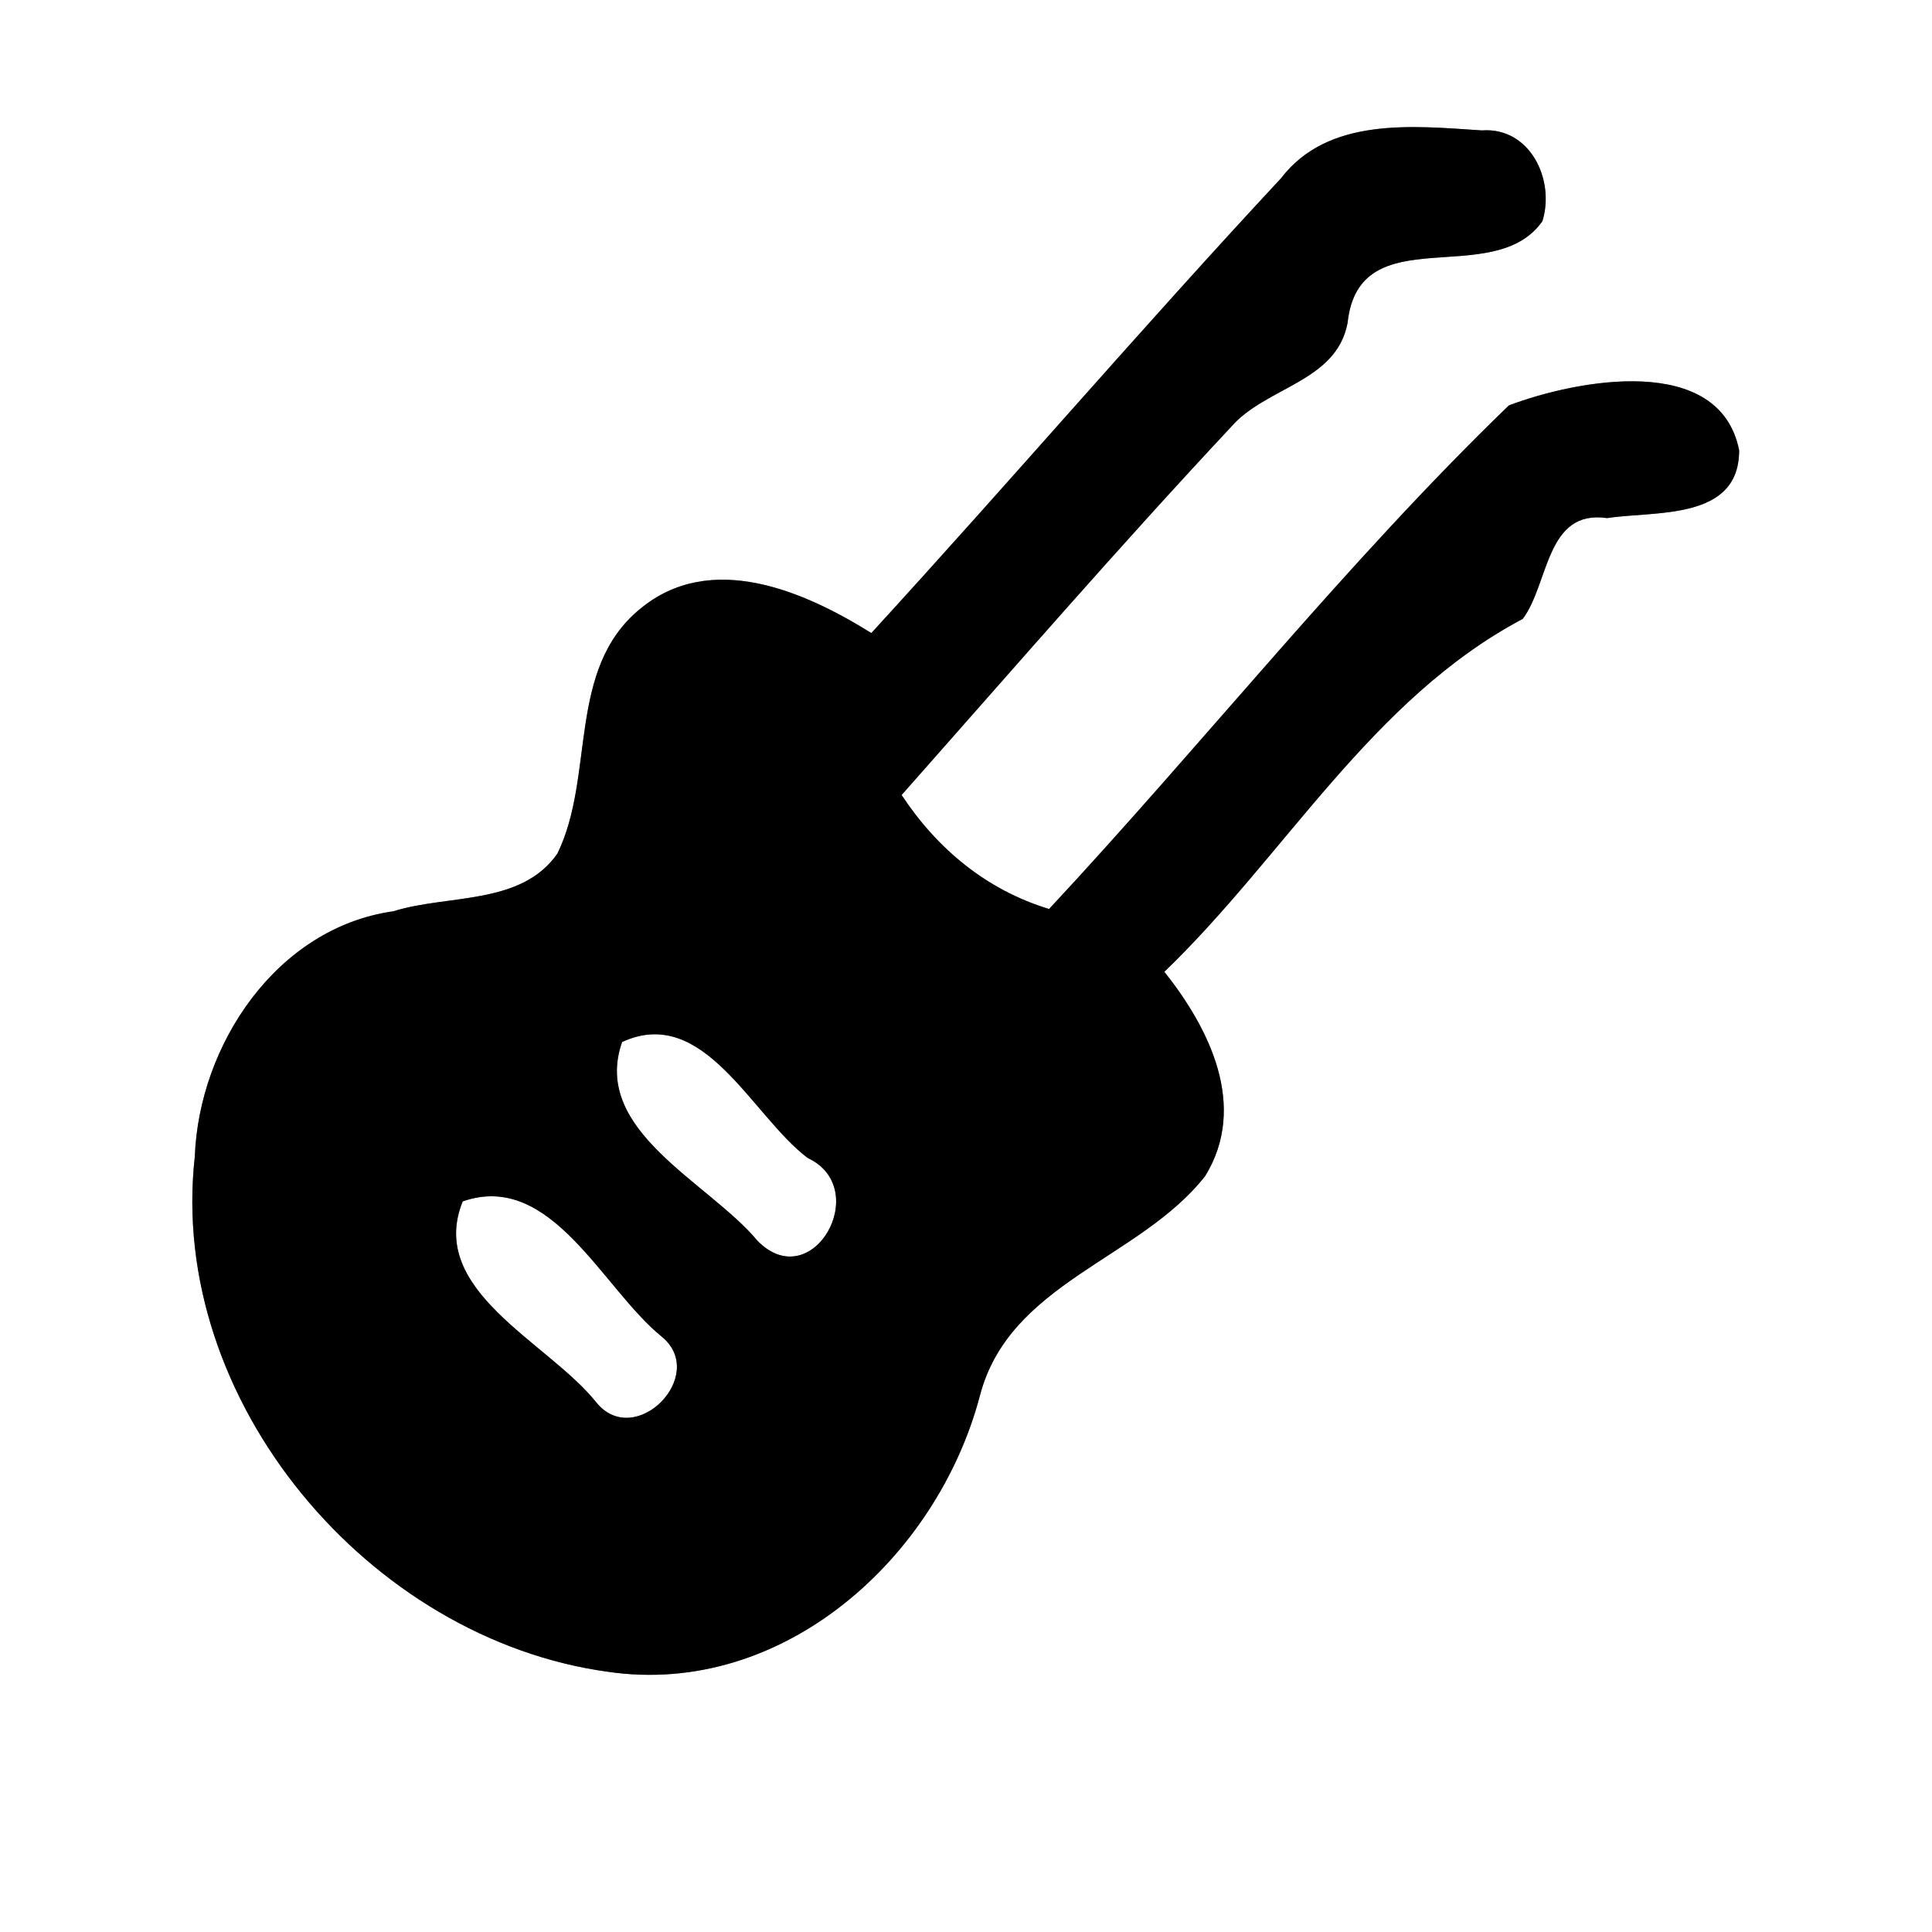 <?xml version="1.0" encoding="UTF-8" ?>
<!DOCTYPE svg PUBLIC "-//W3C//DTD SVG 1.1//EN" "http://www.w3.org/Graphics/SVG/1.1/DTD/svg11.dtd">
<svg width="60pt" height="60pt" viewBox="0 0 60 60" version="1.1" xmlns="http://www.w3.org/2000/svg">
<rect x="0" y="0" width="60" height="60" fill="#808080" stroke="none"/>
<g id="#ffffffff">
<path fill="#ffffff" opacity="1.00" d=" M 0.00 0.00 L 60.00 0.00 L 60.00 60.00 L 0.00 60.00 L 0.00 0.00 M 39.78 5.54 C 35.46 10.18 31.34 14.99 27.06 19.66 C 24.98 18.36 22.07 17.09 19.88 18.91 C 17.59 20.78 18.49 24.10 17.31 26.51 C 16.18 28.13 13.90 27.77 12.22 28.30 C 8.59 28.81 6.18 32.45 6.05 35.92 C 5.20 43.51 11.47 50.91 18.89 51.92 C 24.32 52.71 29.10 48.38 30.43 43.35 C 31.34 39.83 35.40 39.11 37.43 36.52 C 38.76 34.35 37.56 31.94 36.16 30.18 C 39.91 26.57 42.59 21.71 47.29 19.22 C 48.11 18.13 48.00 15.81 49.91 16.09 C 51.39 15.86 54.02 16.18 54.01 13.98 C 53.40 10.95 48.98 11.79 46.86 12.59 C 41.79 17.49 37.39 23.07 32.58 28.23 C 30.64 27.64 29.11 26.37 28.00 24.69 C 31.39 20.86 34.74 16.99 38.23 13.26 C 39.31 12.01 41.50 11.87 41.85 10.03 C 42.20 6.71 46.38 9.03 47.90 6.87 C 48.30 5.59 47.52 3.94 46.02 4.05 C 43.88 3.91 41.25 3.62 39.78 5.54 Z" />
<path fill="#ffffff" opacity="1.00" d=" M 19.32 32.36 C 21.86 31.19 23.33 34.63 25.08 35.96 C 27.12 36.91 25.23 40.26 23.53 38.54 C 22.01 36.71 18.35 35.12 19.32 32.36 Z" />
<path fill="#ffffff" opacity="1.00" d=" M 14.37 37.31 C 17.12 36.35 18.70 40.01 20.55 41.51 C 22.02 42.71 19.70 45.06 18.50 43.53 C 17.00 41.67 13.25 40.07 14.37 37.31 Z" />
</g>
<g id="#000000ff">
<path fill="#000000" opacity="1.00" d=" M 39.78 5.54 C 41.25 3.62 43.88 3.91 46.02 4.05 C 47.52 3.94 48.30 5.59 47.90 6.87 C 46.38 9.03 42.20 6.71 41.85 10.03 C 41.50 11.87 39.31 12.01 38.23 13.26 C 34.74 16.99 31.39 20.86 28.00 24.69 C 29.11 26.37 30.64 27.64 32.58 28.23 C 37.39 23.07 41.79 17.49 46.86 12.59 C 48.98 11.79 53.40 10.95 54.01 13.98 C 54.02 16.18 51.39 15.86 49.91 16.09 C 48.00 15.81 48.11 18.13 47.29 19.22 C 42.59 21.71 39.91 26.57 36.16 30.18 C 37.56 31.94 38.76 34.35 37.43 36.52 C 35.40 39.11 31.34 39.83 30.43 43.35 C 29.10 48.38 24.32 52.71 18.89 51.92 C 11.47 50.91 5.20 43.51 6.05 35.92 C 6.18 32.45 8.59 28.81 12.22 28.30 C 13.90 27.77 16.18 28.13 17.31 26.51 C 18.49 24.10 17.59 20.78 19.88 18.91 C 22.07 17.09 24.98 18.36 27.06 19.66 C 31.34 14.99 35.46 10.18 39.78 5.54 M 19.32 32.36 C 18.35 35.12 22.01 36.71 23.53 38.54 C 25.23 40.26 27.12 36.91 25.08 35.96 C 23.33 34.63 21.86 31.19 19.32 32.36 M 14.37 37.31 C 13.25 40.07 17.00 41.67 18.50 43.53 C 19.70 45.06 22.02 42.71 20.55 41.51 C 18.70 40.01 17.12 36.35 14.37 37.31 Z" />
</g>
</svg>

